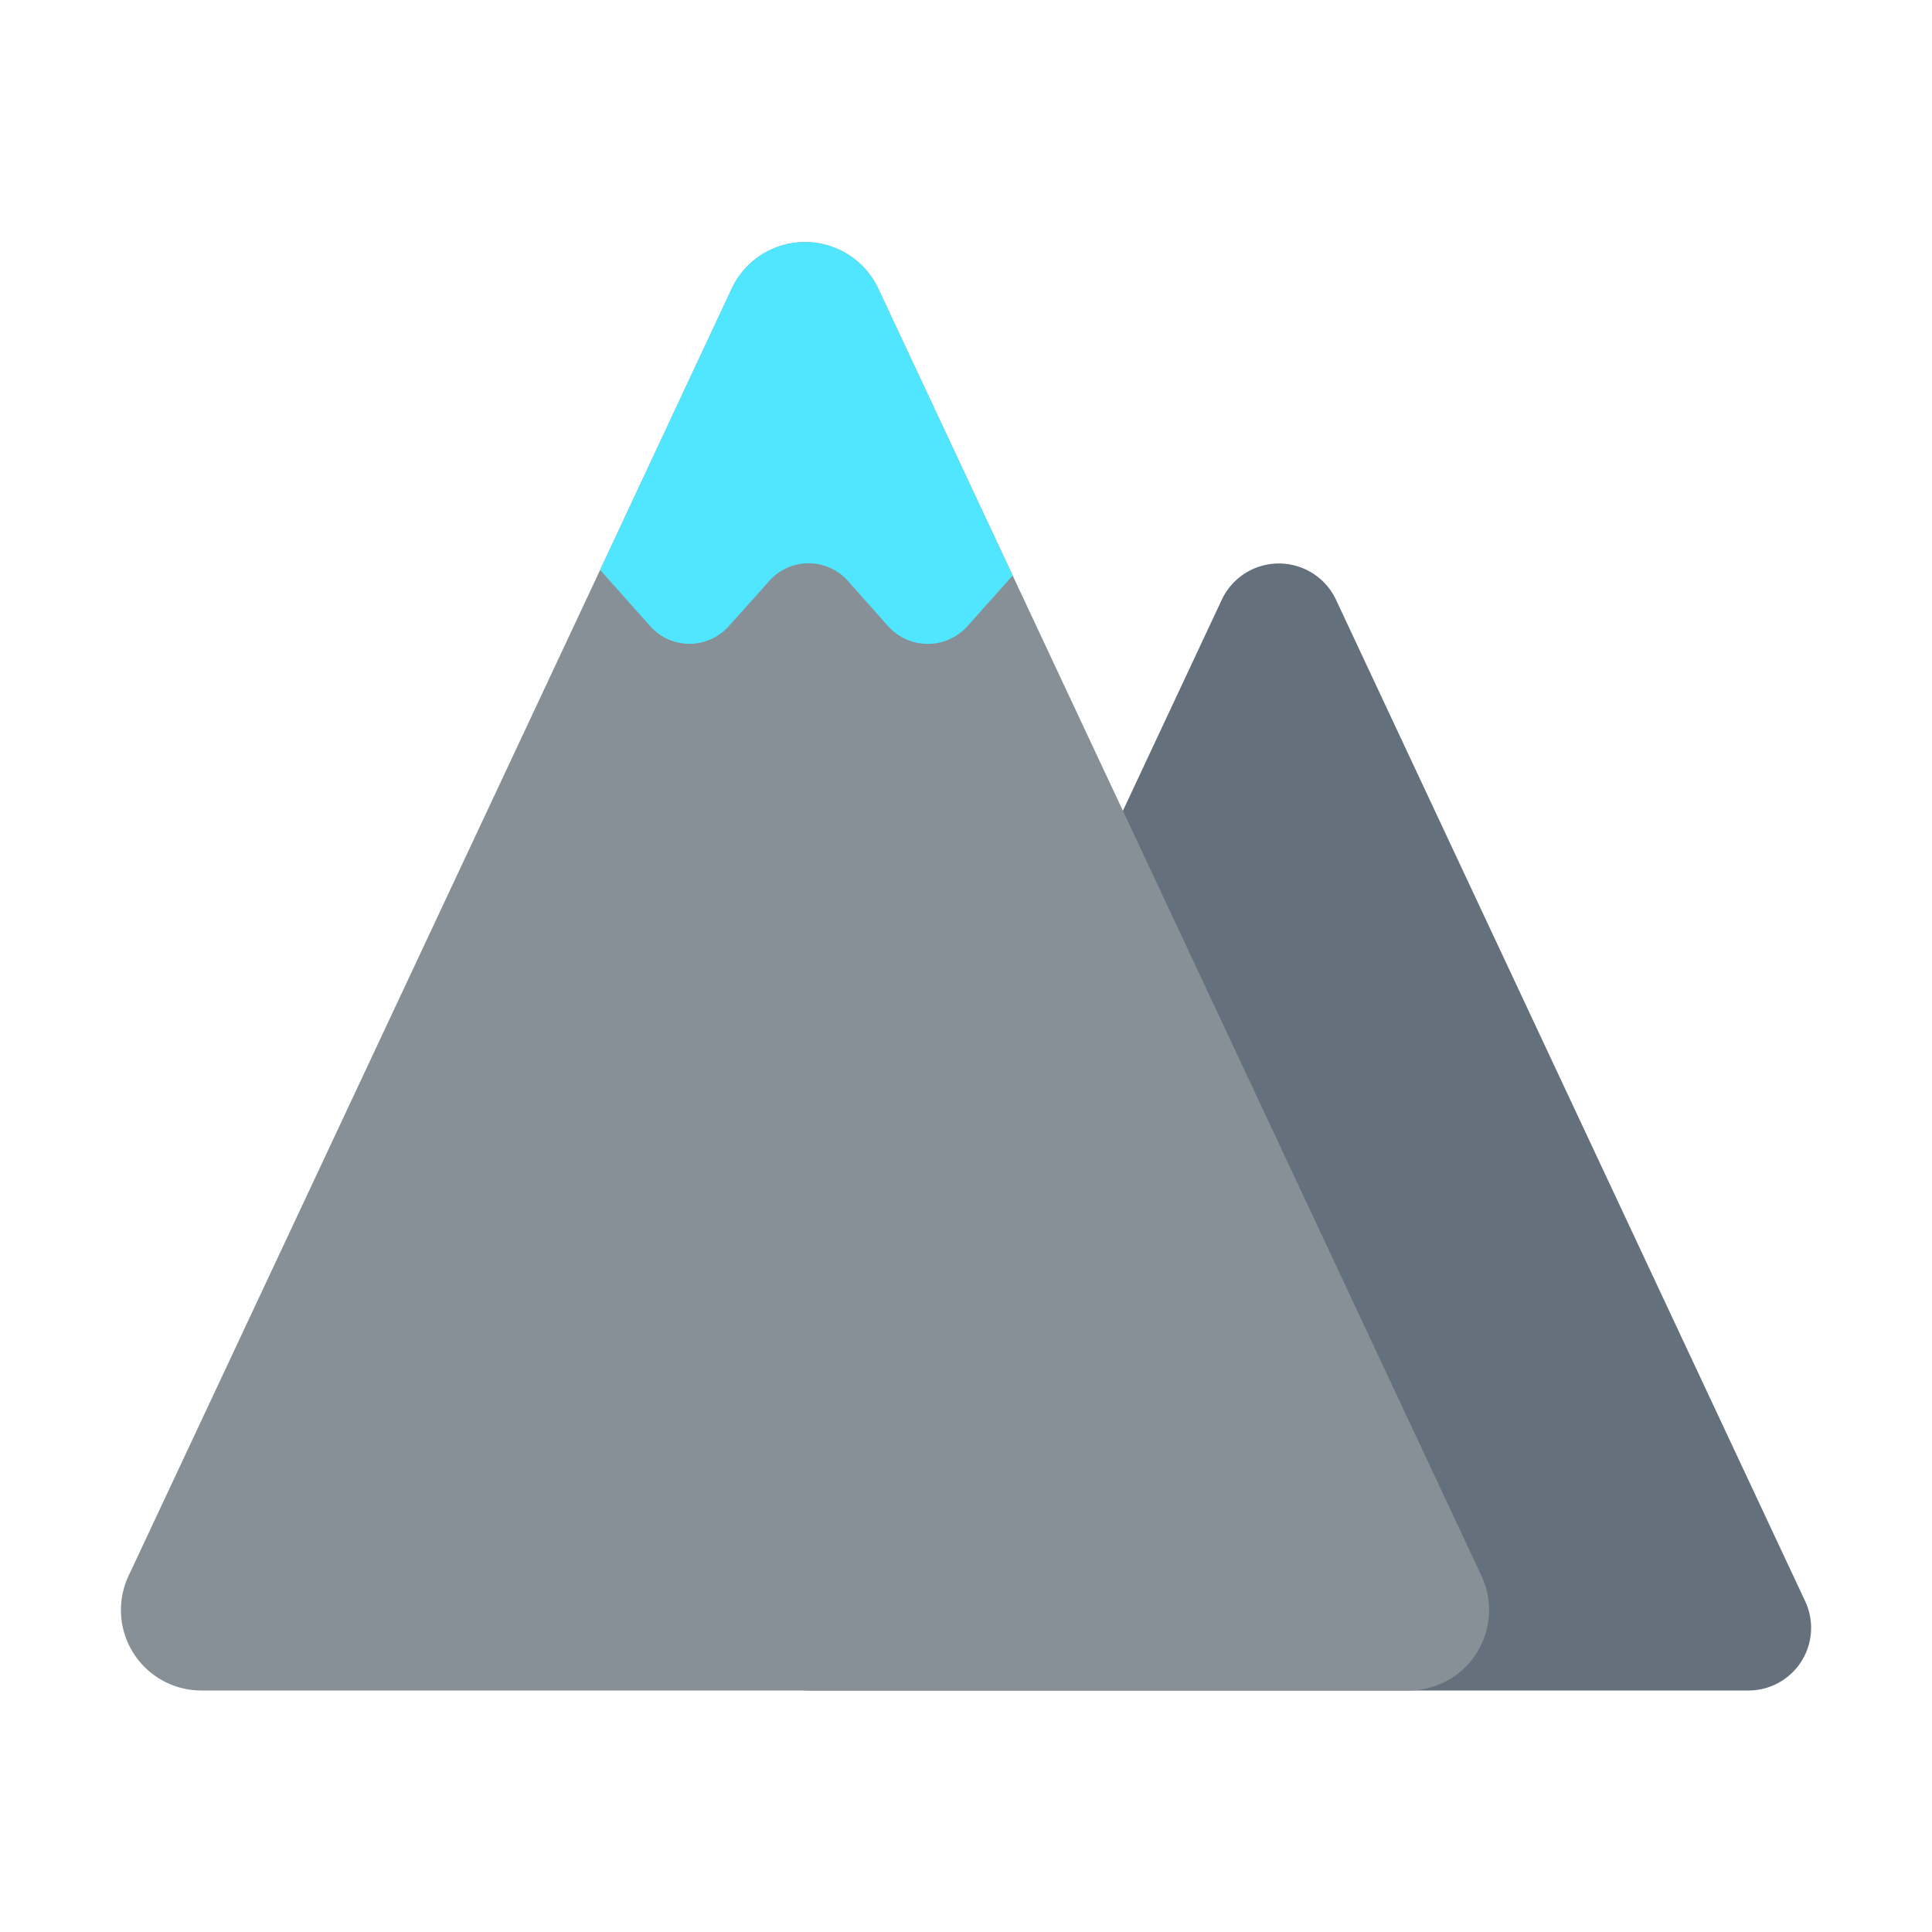<svg xmlns="http://www.w3.org/2000/svg" data-name="Слой 1" viewBox="0 0 48 48"><path fill="#64717c" d="M43.43,42H20.117a1.557,1.557,0,0,1-1.422-2.212L30.356,14.897a1.568,1.568,0,0,1,2.835,0L44.852,39.788A1.557,1.557,0,0,1,43.43,42Z"/><path fill="#889097" d="M34.98,42H5.02a1.999,1.999,0,0,1-1.83-2.84l11.72-25,3.27-6.99a2.011,2.011,0,0,1,3.64,0l3.34,7.13L36.81,39.16A1.999,1.999,0,0,1,34.98,42Z"/><path fill="#50e6ff" d="M25.16,14.3l-1.11,1.24a1.322,1.322,0,0,1-2,0l-.96-1.08a1.308,1.308,0,0,0-2,0l-.96,1.07a1.308,1.308,0,0,1-2,0l-1.22-1.37,3.27-6.99a2.011,2.011,0,0,1,3.64,0Z"/></svg>